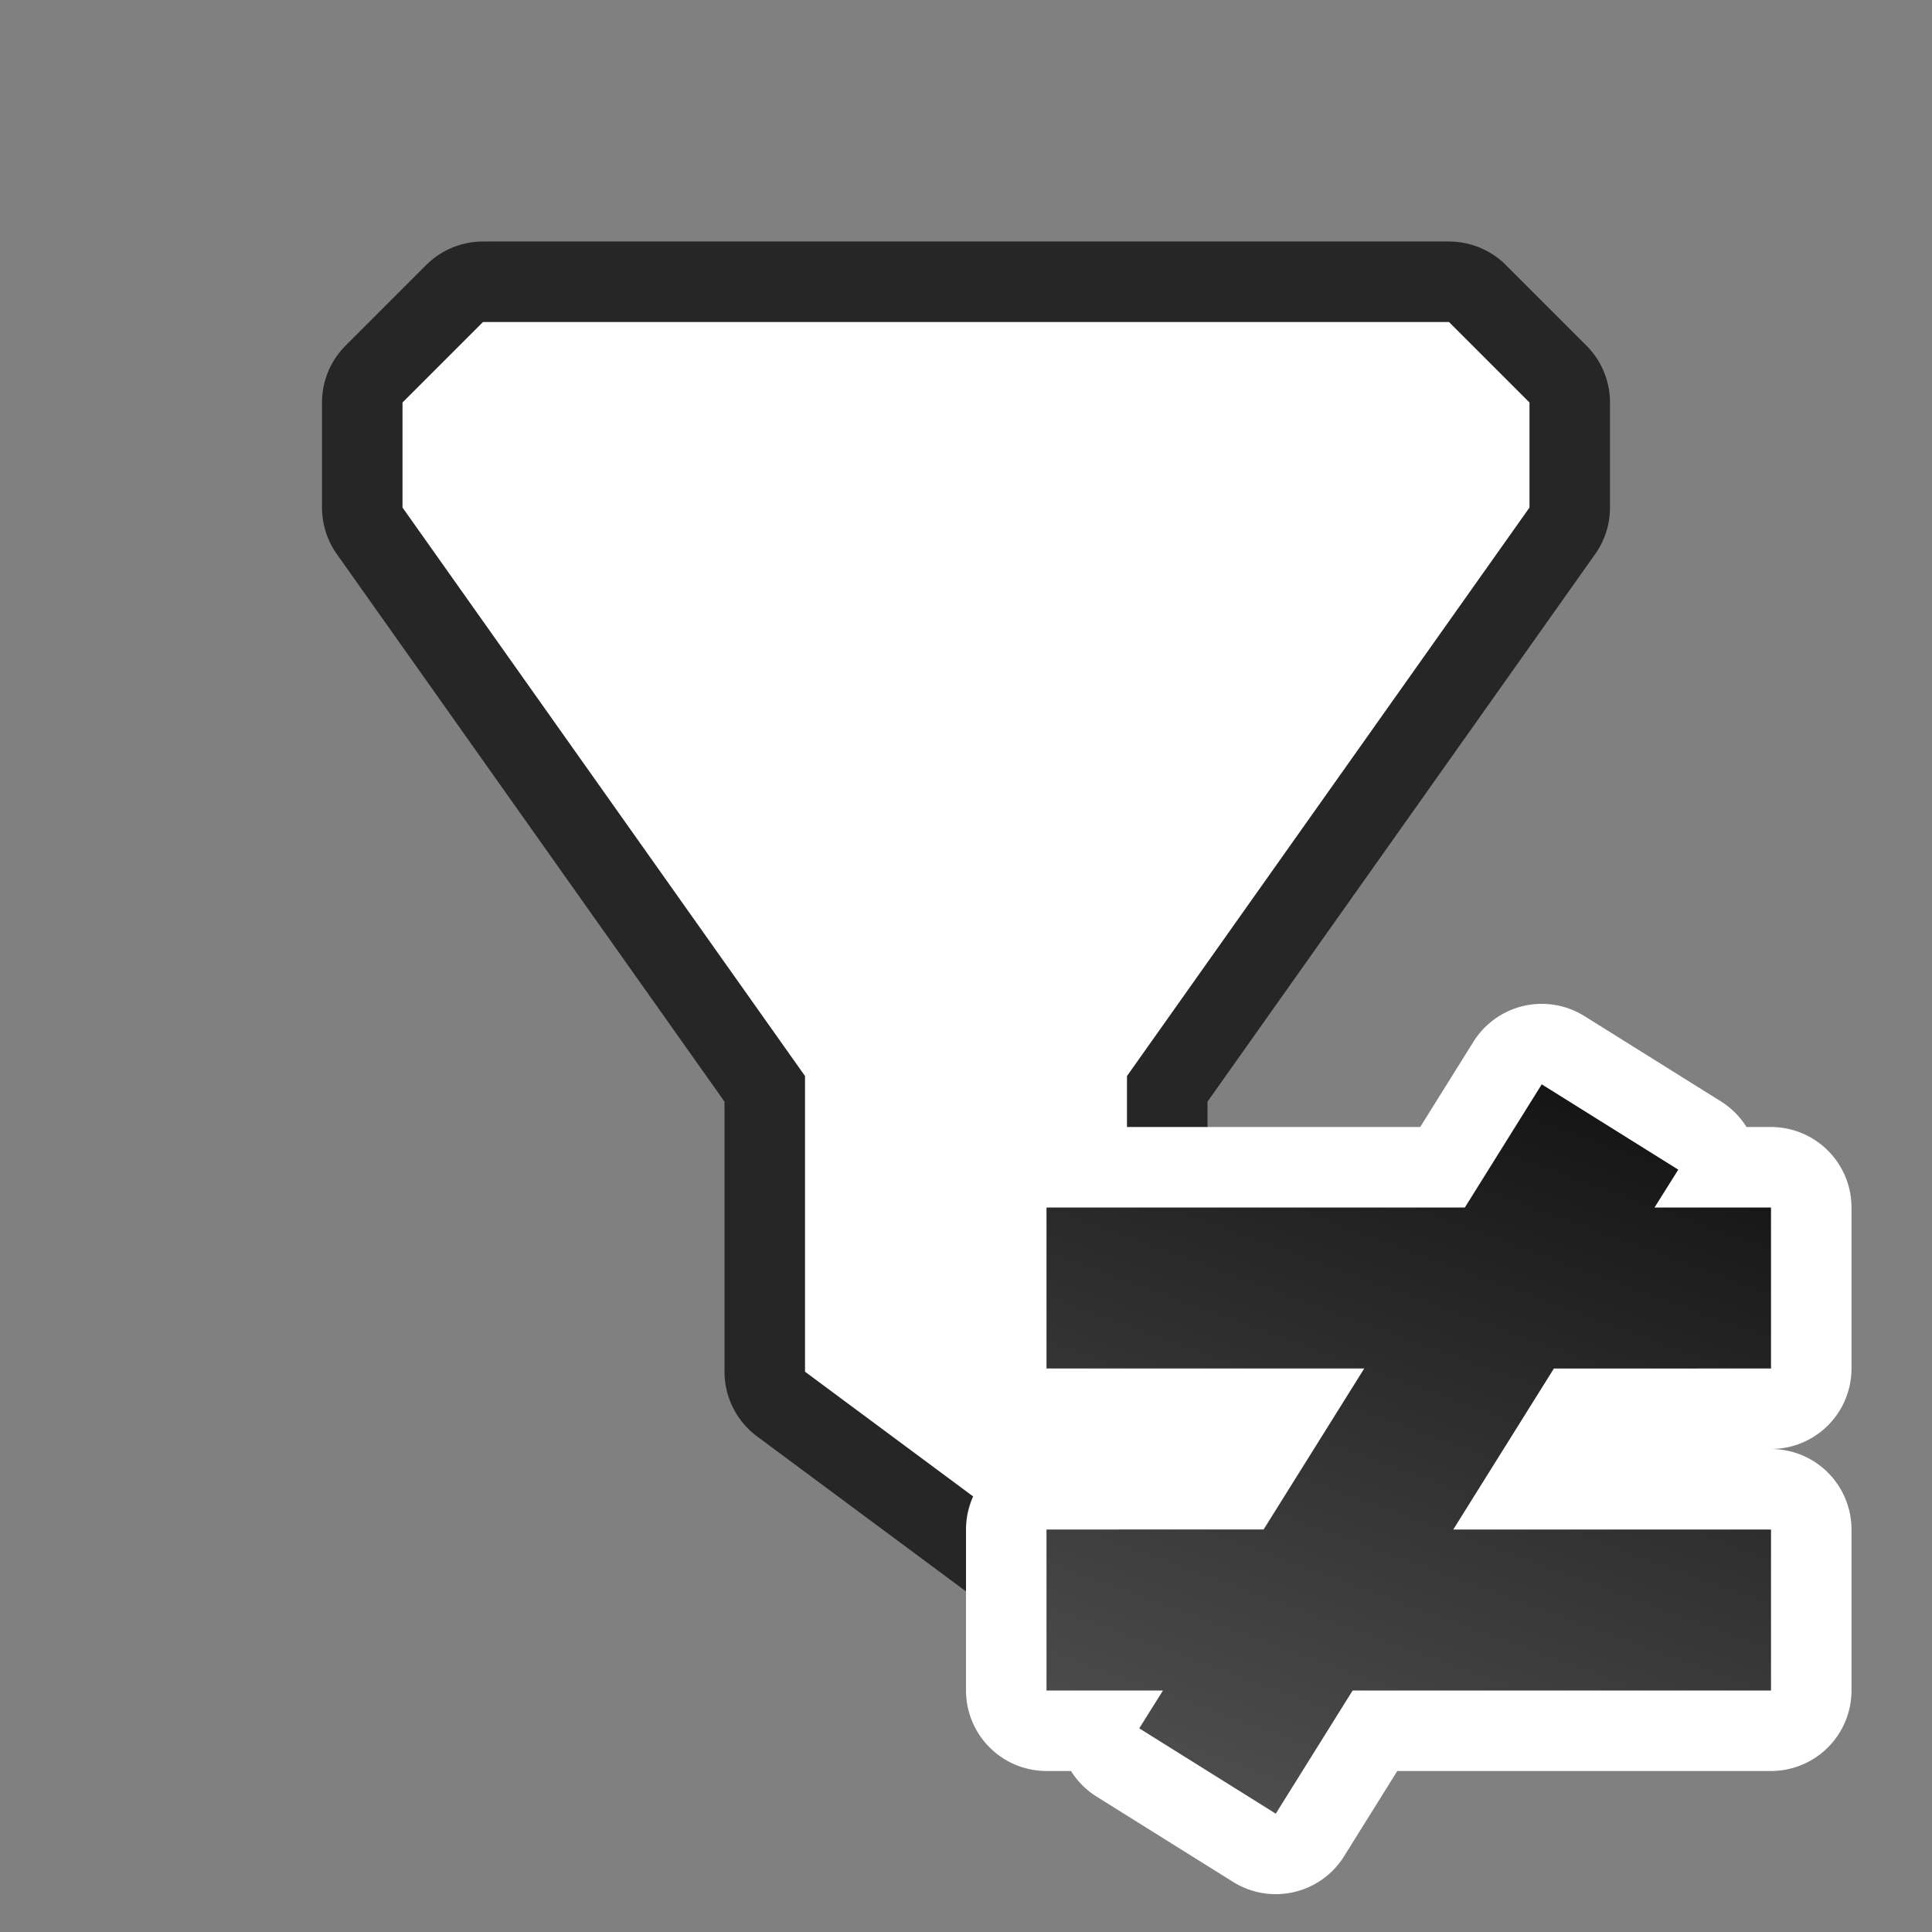 <svg xmlns="http://www.w3.org/2000/svg" xmlns:xlink="http://www.w3.org/1999/xlink" viewBox="0 0 24 24"><rect x="0" y="0" width="24" height="24" fill="#808080" stroke="none"/><defs><linearGradient xlink:href="#a" id="b" x1="13.152" y1="6.471" x2="9.848" y2="15.529" gradientUnits="userSpaceOnUse" gradientTransform="translate(6 7)"/><linearGradient id="a"><stop offset="0" stop-color="#151515"/><stop offset="1" stop-color="#4d4d4d"/></linearGradient></defs><path d="M6 4L5 5v1.305l5 7.062v3.673L13.99 20H14v-6.633l5-7.062V5l-1-1z" opacity=".7" stroke="#000" stroke-width="2" stroke-linejoin="round"/><path d="M6 4L5 5v1.305l5 7.062v3.673L13.99 20H14v-6.633l5-7.062V5l-1-1z" fill="#fff"/><path d="M19.152 13.47L18.197 15H13v2h3.947l-1.25 2H13v2h1.447l-.295.47 1.696 1.06.955-1.53H22v-2h-3.947l1.25-2H22v-2h-1.447l.295-.47z" fill-rule="evenodd" stroke="#fff" stroke-width="2" stroke-linejoin="round"/><path d="M19.152 13.47L18.197 15H13v2h3.947l-1.25 2H13v2h1.447l-.295.47 1.696 1.06.955-1.53H22v-2h-3.947l1.25-2H22v-2h-1.447l.295-.47z" fill="url(#b)" fill-rule="evenodd"/></svg>
